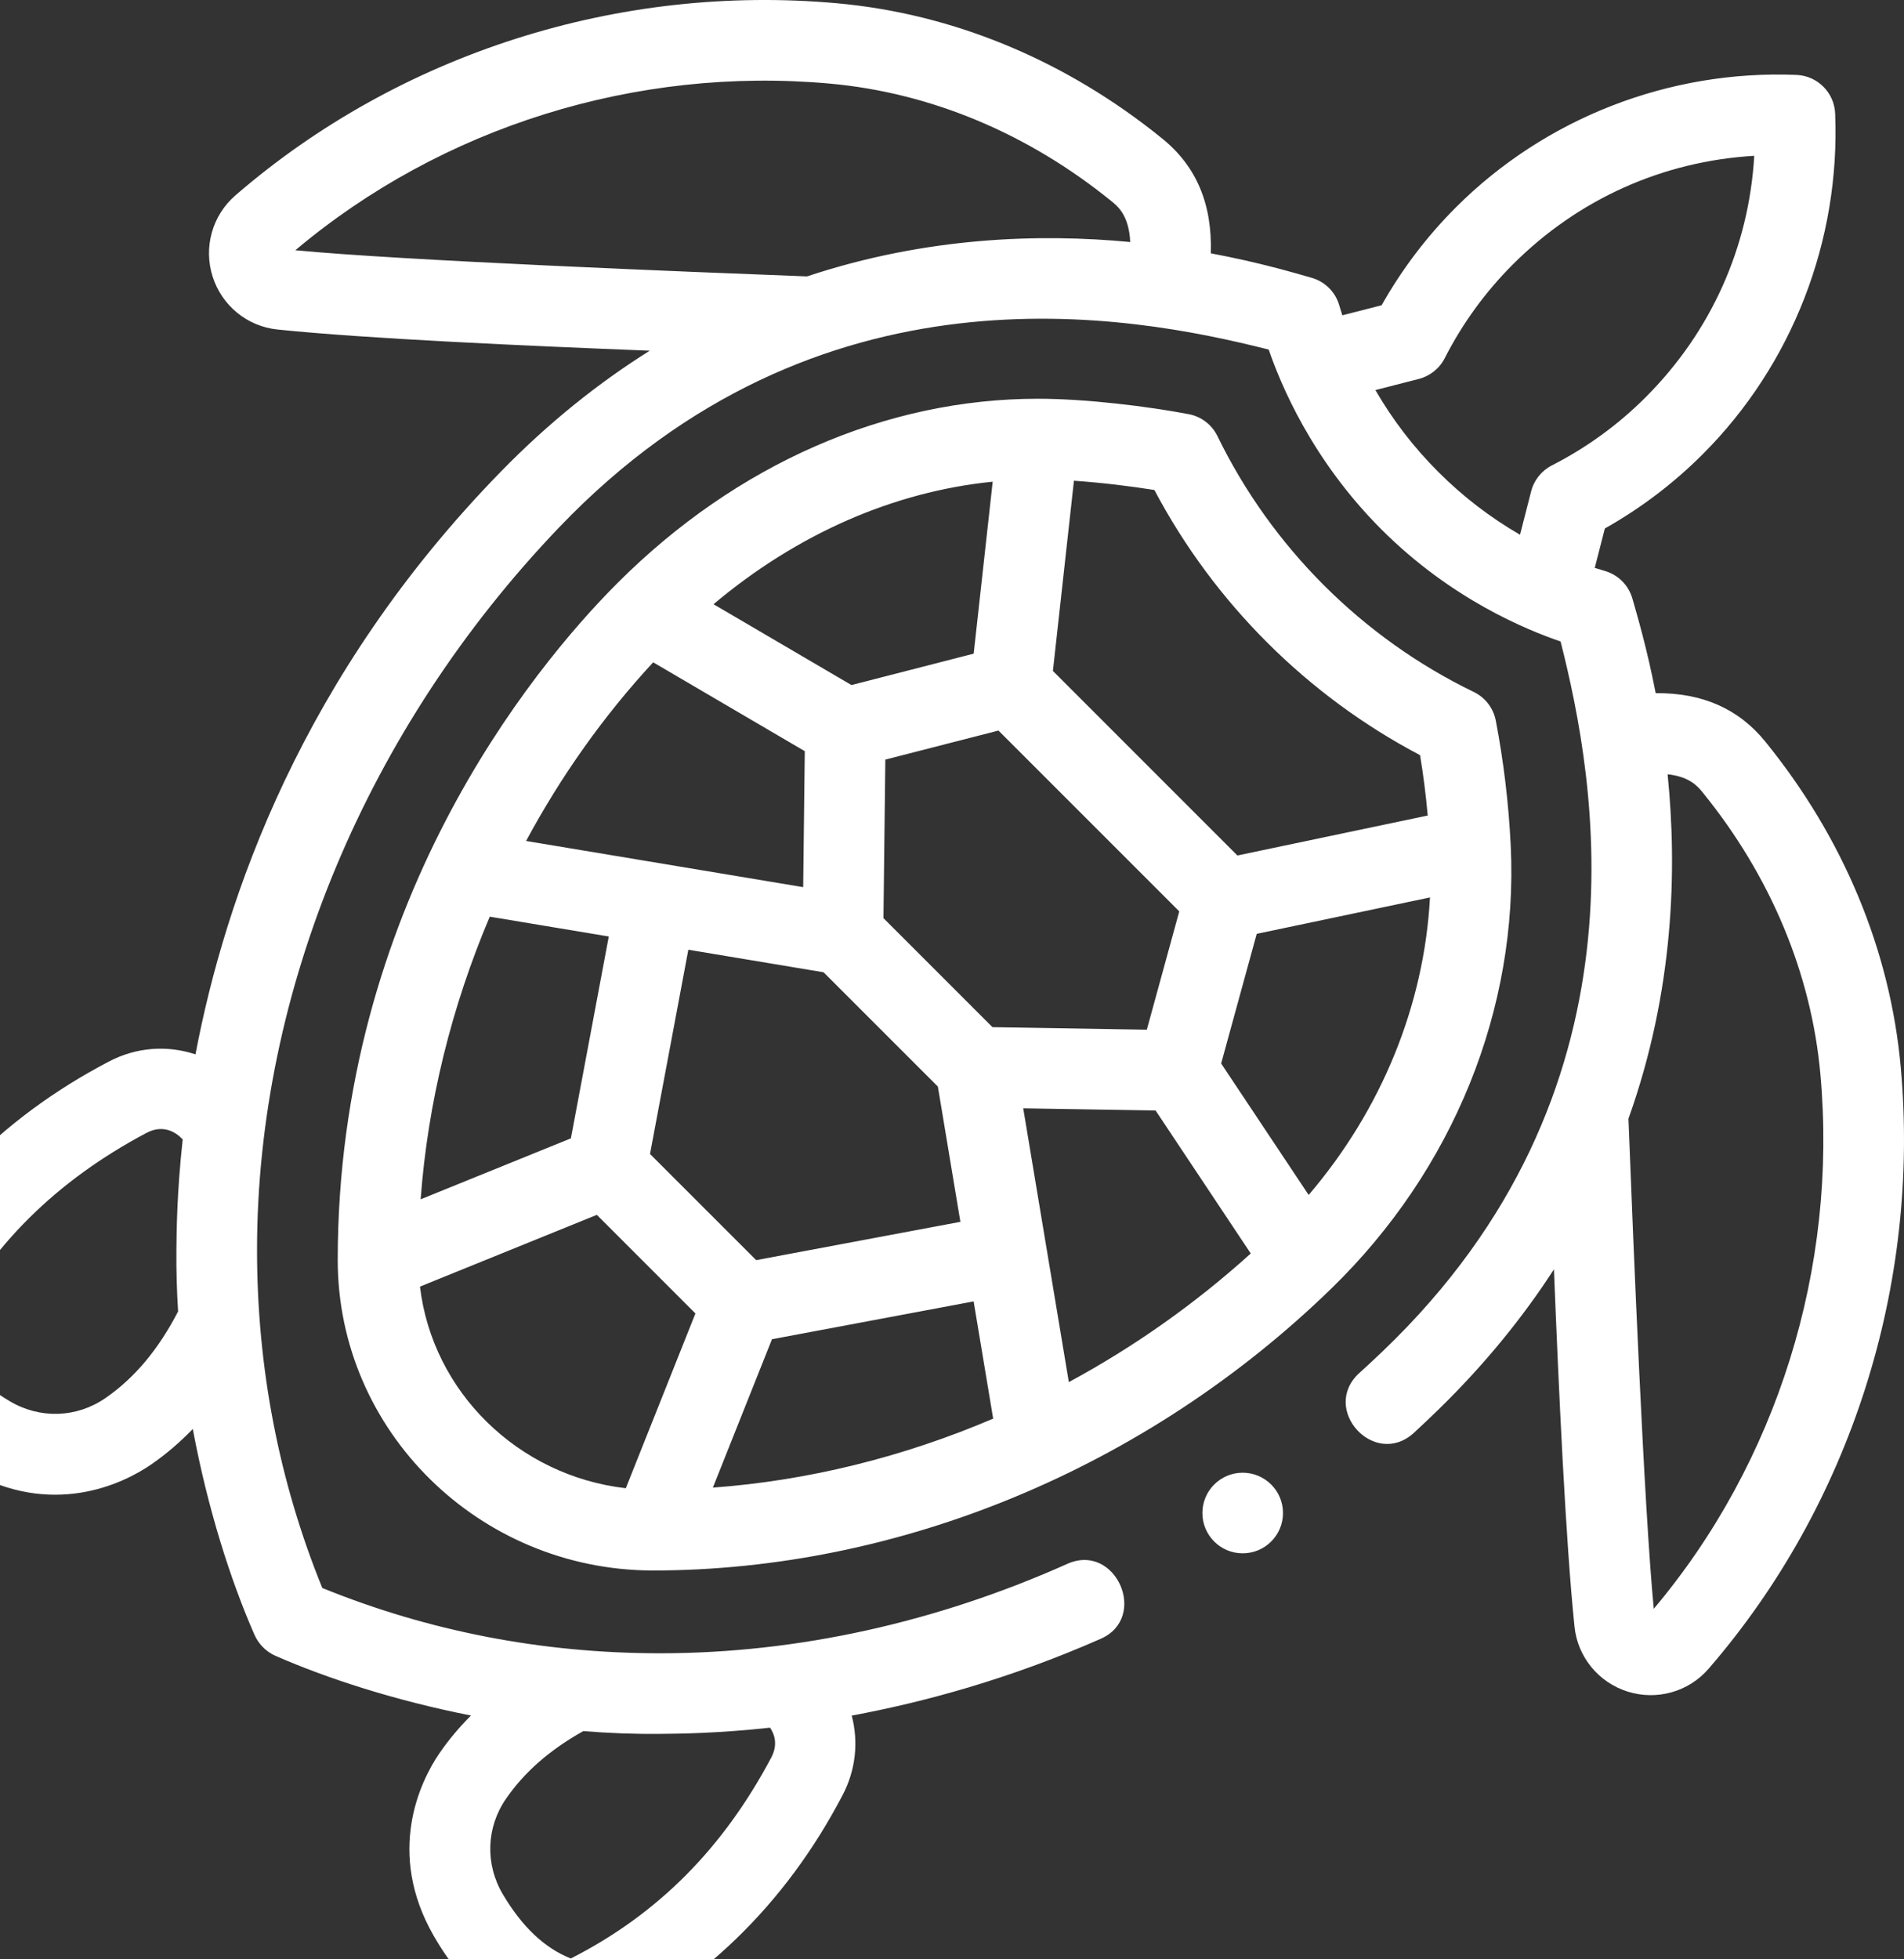 <svg width="69" height="71" viewBox="0 0 69 71" fill="none" xmlns="http://www.w3.org/2000/svg">
<rect x="0" y="0" width="69" height="71" fill="#333333" stroke="none"/>
<path d="M54.748 30.649C54.675 29.131 54.493 27.605 54.207 26.114C54.12 25.66 53.824 25.275 53.408 25.074C49.38 23.125 46.081 19.833 44.12 15.803C43.918 15.389 43.533 15.094 43.08 15.008C41.622 14.73 39.367 14.449 37.616 14.449C32.096 14.449 26.685 16.819 22.382 21.123C19.233 24.271 12.239 32.879 12.239 45.661C12.239 51.845 17.354 56.891 23.642 56.909H23.648C32.602 56.909 41.569 53.185 48.248 46.691C52.663 42.4 55.032 36.553 54.748 30.649ZM51.462 27.364C51.583 28.088 51.674 28.819 51.74 29.552L44.843 31L38.157 24.313L38.919 17.42C39.914 17.488 40.97 17.617 41.835 17.756C43.996 21.843 47.375 25.216 51.462 27.364ZM38.734 50.083L37.081 40.162L41.878 40.24L45.327 45.422C43.308 47.248 41.088 48.811 38.734 50.083ZM33.988 39.374L34.804 44.275L27.404 45.663L23.556 41.816L24.945 34.415L29.846 35.232L33.988 39.374ZM25.858 21.895C28.881 19.351 32.381 17.815 35.975 17.455L35.286 23.686L30.856 24.824L25.858 21.895ZM27.976 48.529L35.284 47.158L35.992 51.406C32.742 52.795 29.303 53.651 25.834 53.906L27.976 48.529ZM41.56 37.313L35.967 37.221L32.016 33.27L32.084 27.525L36.184 26.473L42.736 33.025L41.56 37.313ZM23.671 24L29.165 27.22L29.107 32.147L19.065 30.474C20.33 28.123 21.878 25.936 23.671 24ZM17.749 33.217L22.062 33.935L20.689 41.25L15.244 43.459C15.502 39.958 16.366 36.475 17.749 33.217ZM15.22 46.622L21.63 44.022L25.202 47.595L22.679 53.928C18.777 53.48 15.671 50.437 15.22 46.622ZM47.425 43.301L44.254 38.537L45.543 33.839L51.822 32.52C51.612 36.422 50.065 40.214 47.425 43.301ZM68.882 38.671C68.501 34.438 66.804 30.359 63.974 26.874C63.008 25.684 61.698 25.104 60.001 25.117C59.688 23.505 59.335 22.31 59.157 21.689C59.017 21.205 58.644 20.83 58.16 20.69C58.037 20.655 57.915 20.617 57.793 20.578L58.159 19.15C59.46 18.418 60.651 17.514 61.706 16.459C64.946 13.219 66.695 8.72 66.505 4.115C66.474 3.355 65.865 2.746 65.106 2.715C60.499 2.525 56.001 4.274 52.761 7.514C51.706 8.569 50.803 9.76 50.07 11.061L48.645 11.426C48.606 11.306 48.569 11.186 48.534 11.064C48.394 10.58 48.019 10.207 47.535 10.067C46.885 9.881 45.607 9.502 43.879 9.18C43.935 7.395 43.358 6.027 42.126 5.027C38.641 2.197 34.562 0.499 30.329 0.118C22.413 -0.595 14.468 1.943 8.53 7.081C7.694 7.804 7.37 8.956 7.703 10.016C8.036 11.071 8.957 11.826 10.051 11.94C13.283 12.275 19.061 12.531 23.547 12.708C21.721 13.853 19.907 15.29 18.15 17.091C10.938 24.481 8.16 32.532 7.084 38.207C7.081 38.206 7.078 38.205 7.075 38.204C6.037 37.862 4.93 37.953 3.957 38.461C-0.027 40.542 -2.994 43.609 -4.861 47.577C-5.005 47.883 -5.038 48.23 -4.955 48.558C-4.468 50.48 -3.204 52.102 -1.141 53.285C1.867 55.011 4.442 53.784 5.484 53.064C6.019 52.694 6.52 52.265 6.987 51.781C7.526 54.675 8.364 57.284 9.219 59.232C9.347 59.524 9.593 59.83 9.991 60.005C11.855 60.821 14.323 61.624 17.067 62.164C16.645 62.588 16.266 63.038 15.936 63.516C15.216 64.558 13.989 67.133 15.714 70.141C16.897 72.203 18.52 73.468 20.442 73.955C20.77 74.038 21.116 74.005 21.423 73.861C25.39 71.994 28.457 69.027 30.538 65.043C31.007 64.146 31.12 63.134 30.866 62.167C33.462 61.685 36.568 60.848 39.888 59.385C41.636 58.617 40.441 55.895 38.692 56.663C33.977 58.773 28.932 59.909 23.921 59.909C19.656 59.909 15.537 59.112 11.68 57.543C10.111 53.686 9.315 49.567 9.315 45.303C9.314 35.892 13.322 26.367 20.255 19.118C29.655 9.288 40.893 11.381 45.978 12.668C46.398 13.891 47.524 16.646 50.062 19.184C52.6 21.722 55.332 22.826 56.555 23.245C57.842 28.33 59.935 39.568 50.105 48.968C49.829 49.233 49.549 49.493 49.266 49.749C47.831 51.047 49.8 53.224 51.235 51.925C51.535 51.648 51.834 51.364 52.133 51.074C53.828 49.419 55.203 47.714 56.314 45.996C56.489 50.396 56.738 55.846 57.06 58.949C57.174 60.043 57.929 60.964 58.984 61.297C60.044 61.63 61.196 61.306 61.919 60.469C67.057 54.532 69.595 46.587 68.882 38.671ZM23.921 62.83C24.573 62.824 25.978 62.815 27.907 62.605C28.087 62.871 28.185 63.245 27.949 63.69C26.213 66.96 23.856 69.357 20.685 70.969C19.736 70.591 18.927 69.828 18.226 68.648C17.575 67.552 17.618 66.222 18.34 65.177C19.006 64.212 19.927 63.407 21.138 62.729C22.057 62.803 22.988 62.84 23.921 62.83ZM3.823 50.66C2.778 51.382 1.448 51.426 0.352 50.774C-0.828 50.073 -1.592 49.264 -1.969 48.315C-0.357 45.145 2.04 42.787 5.309 41.052C5.901 40.738 6.366 41.013 6.621 41.289C6.408 43.233 6.399 44.648 6.393 45.303C6.386 46.045 6.408 46.787 6.454 47.522C5.739 48.903 4.876 49.933 3.823 50.66ZM29.246 10.016C24.982 9.853 14.562 9.44 10.703 9.068C16.015 4.596 23.052 2.397 30.067 3.029C33.719 3.357 37.252 4.833 40.284 7.295C40.51 7.478 40.913 7.807 40.959 8.77C37.689 8.46 33.573 8.578 29.246 10.016ZM49.844 14.135L51.416 13.732C51.822 13.628 52.164 13.354 52.355 12.981C52.998 11.721 53.83 10.577 54.827 9.58C57.197 7.21 60.261 5.841 63.573 5.646C63.379 8.958 62.009 12.023 59.639 14.393C58.643 15.39 57.499 16.222 56.239 16.865C55.865 17.056 55.592 17.398 55.488 17.803L55.085 19.377C54 18.75 53.003 17.983 52.123 17.1C51.239 16.219 50.471 15.221 49.844 14.135ZM59.932 58.297C59.581 54.658 59.194 45.181 59.014 40.538C60.668 35.914 60.782 31.498 60.433 28.057C61.241 28.145 61.535 28.507 61.705 28.716C64.167 31.748 65.643 35.282 65.971 38.934C66.603 45.949 64.404 52.985 59.932 58.297ZM46.495 54.827C46.495 55.633 45.841 56.287 45.034 56.287C44.228 56.287 43.574 55.633 43.574 54.827C43.574 54.02 44.228 53.366 45.034 53.366C45.841 53.366 46.495 54.02 46.495 54.827Z" fill="white"/>
</svg>
